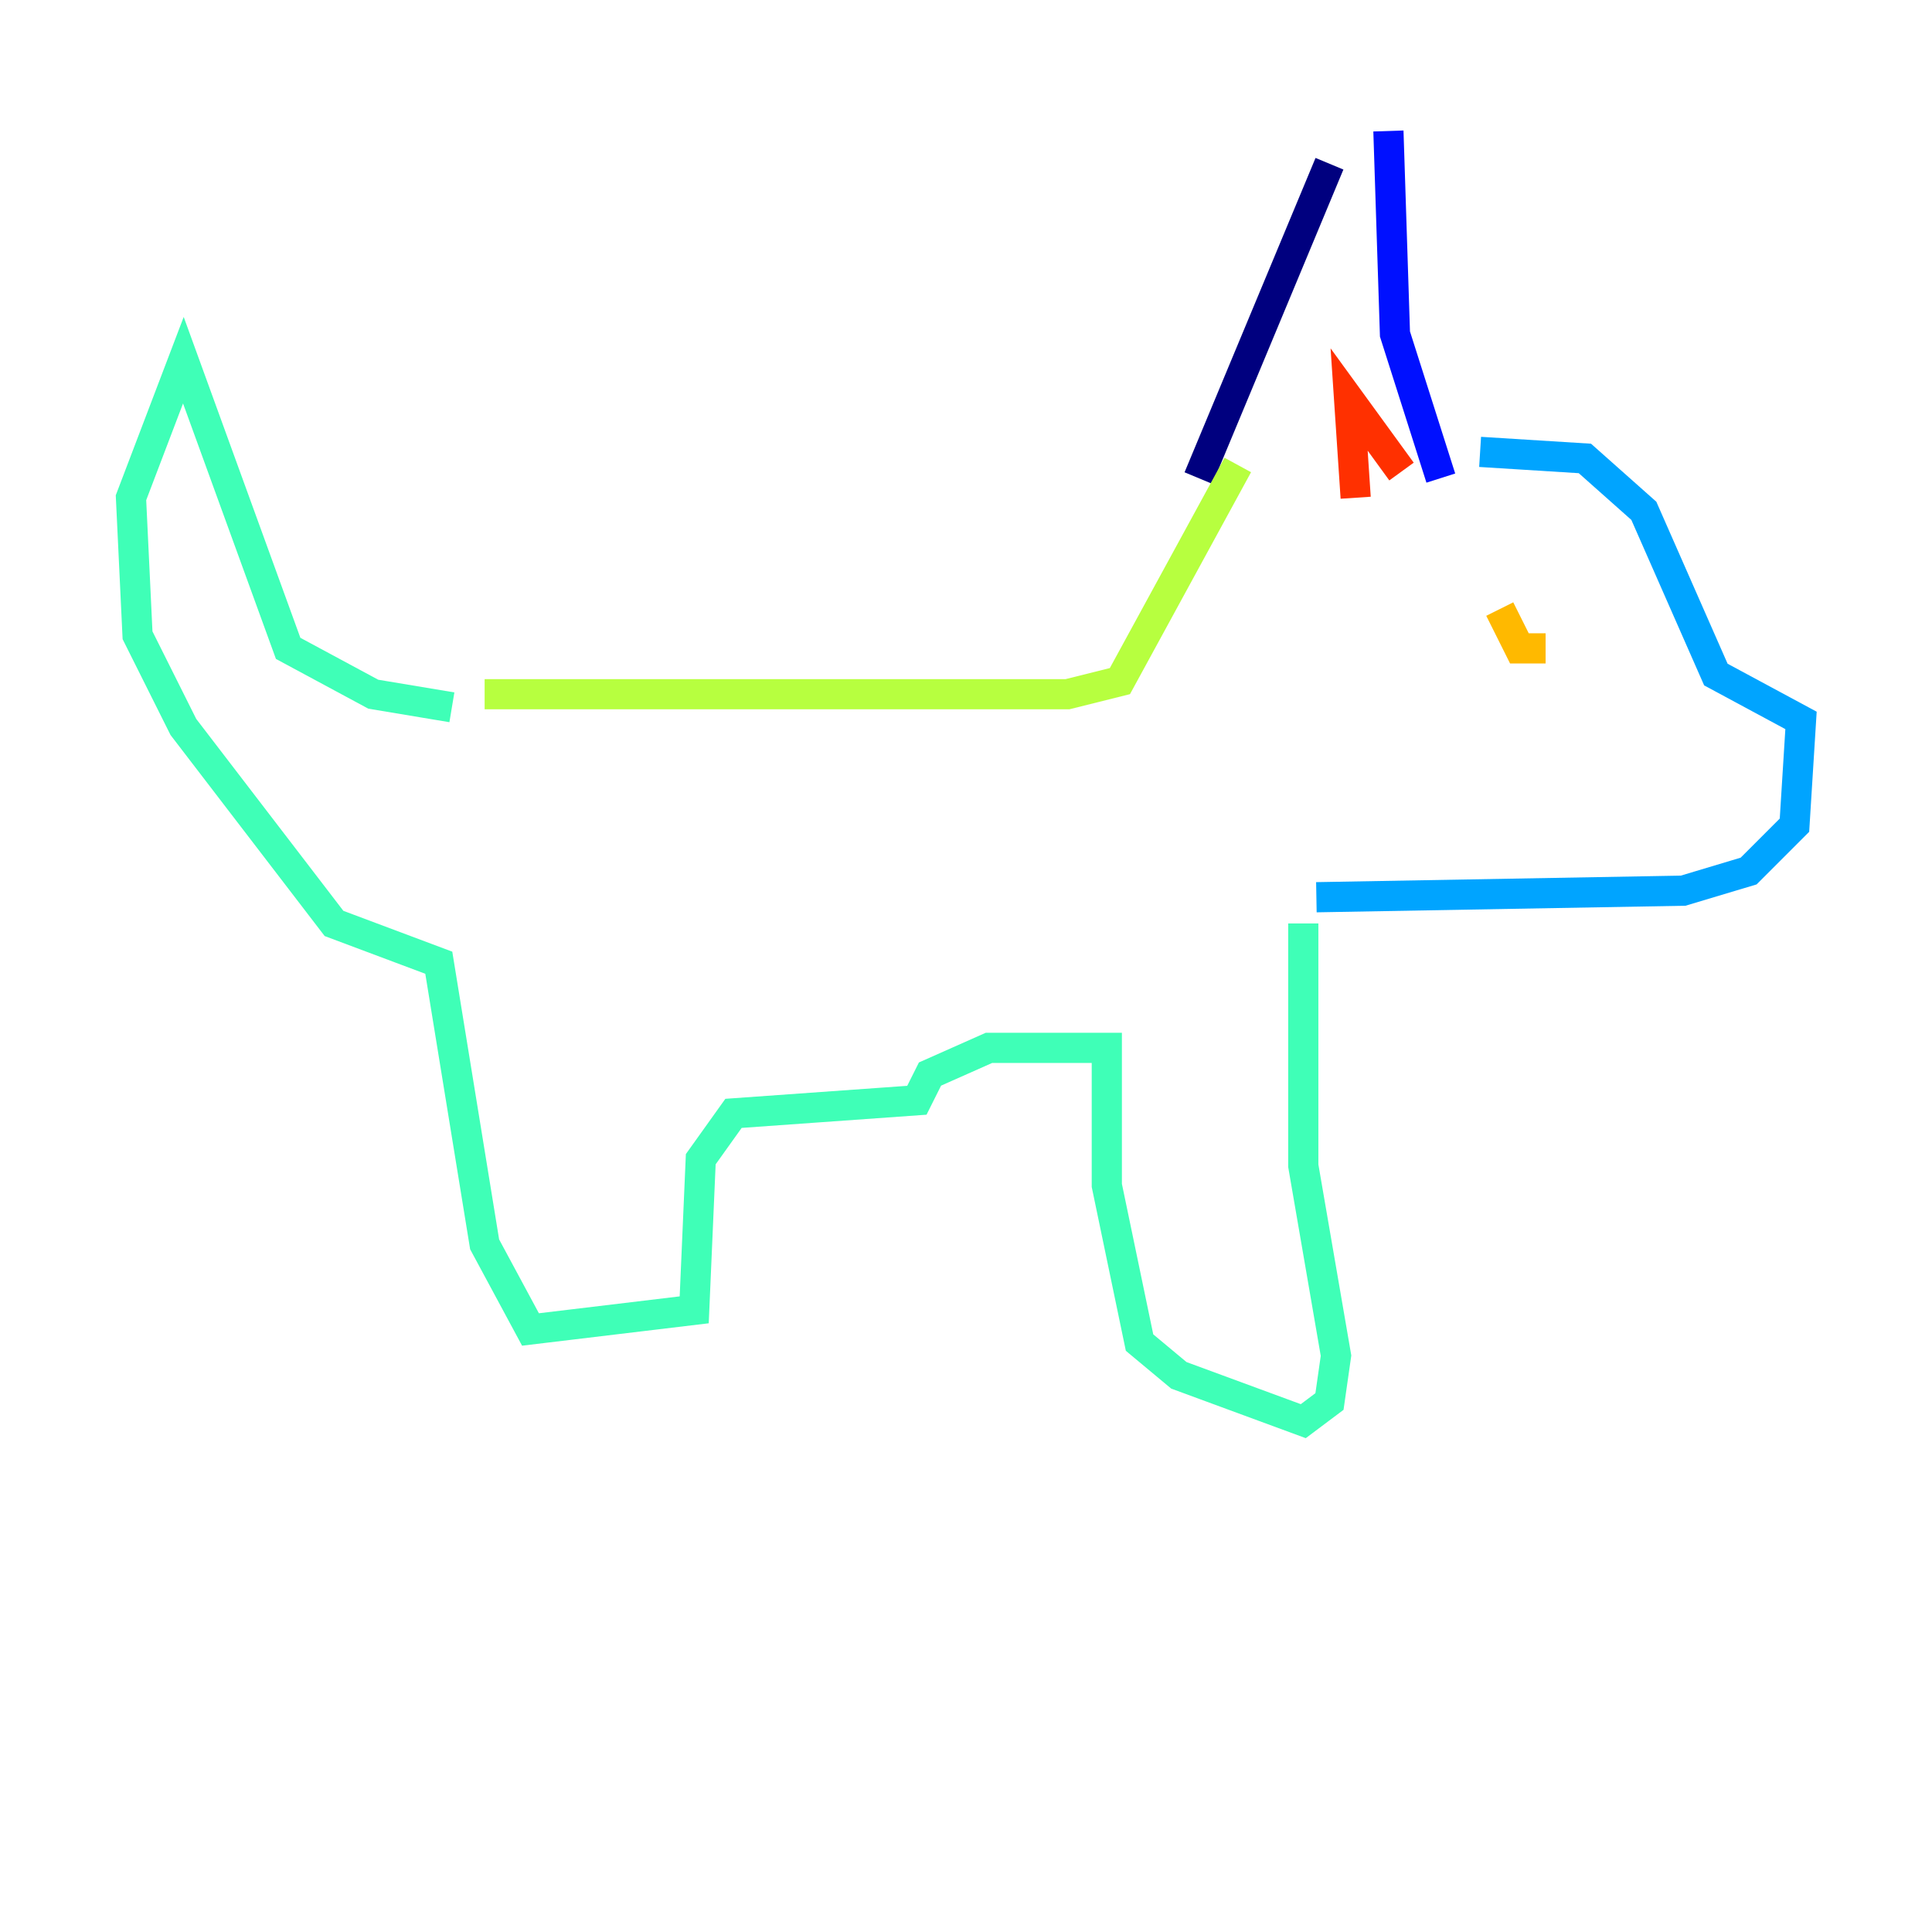 <?xml version="1.0" encoding="utf-8" ?>
<svg baseProfile="tiny" height="128" version="1.2" viewBox="0,0,128,128" width="128" xmlns="http://www.w3.org/2000/svg" xmlns:ev="http://www.w3.org/2001/xml-events" xmlns:xlink="http://www.w3.org/1999/xlink"><defs /><polyline fill="none" points="88.081,10.848 79.403,31.675" stroke="#00007f" stroke-width="2" /><polyline fill="none" points="91.986,8.678 92.42,22.129 95.458,31.675" stroke="#0010ff" stroke-width="2" /><polyline fill="none" points="98.061,29.939 105.003,30.373 108.909,33.844 113.681,44.691 119.322,47.729 118.888,54.671 115.851,57.709 111.512,59.01 87.214,59.444" stroke="#00a4ff" stroke-width="2" /><polyline fill="none" points="86.346,61.18 86.346,77.234 88.515,89.817 88.081,92.854 86.346,94.156 78.102,91.119 75.498,88.949 73.329,78.536 73.329,69.424 71.593,69.424 65.519,69.424 61.614,71.159 60.746,72.895 48.597,73.763 46.427,76.8 45.993,86.78 35.146,88.081 32.108,82.441 29.071,63.783 22.129,61.18 12.149,48.163 9.112,42.088 8.678,32.976 12.149,23.864 19.091,42.956 24.732,45.993 29.939,46.861" stroke="#3fffb7" stroke-width="2" /><polyline fill="none" points="32.108,45.993 70.725,45.993 74.197,45.125 82.007,30.807" stroke="#b7ff3f" stroke-width="2" /><polyline fill="none" points="102.4,42.956 100.664,42.956 99.363,40.352" stroke="#ffb900" stroke-width="2" /><polyline fill="none" points="89.817,32.976 89.383,26.468 92.854,31.241" stroke="#ff3000" stroke-width="2" /><polyline fill="none" points="88.081,30.807 88.081,30.807" stroke="#7f0000" stroke-width="2" /></svg>